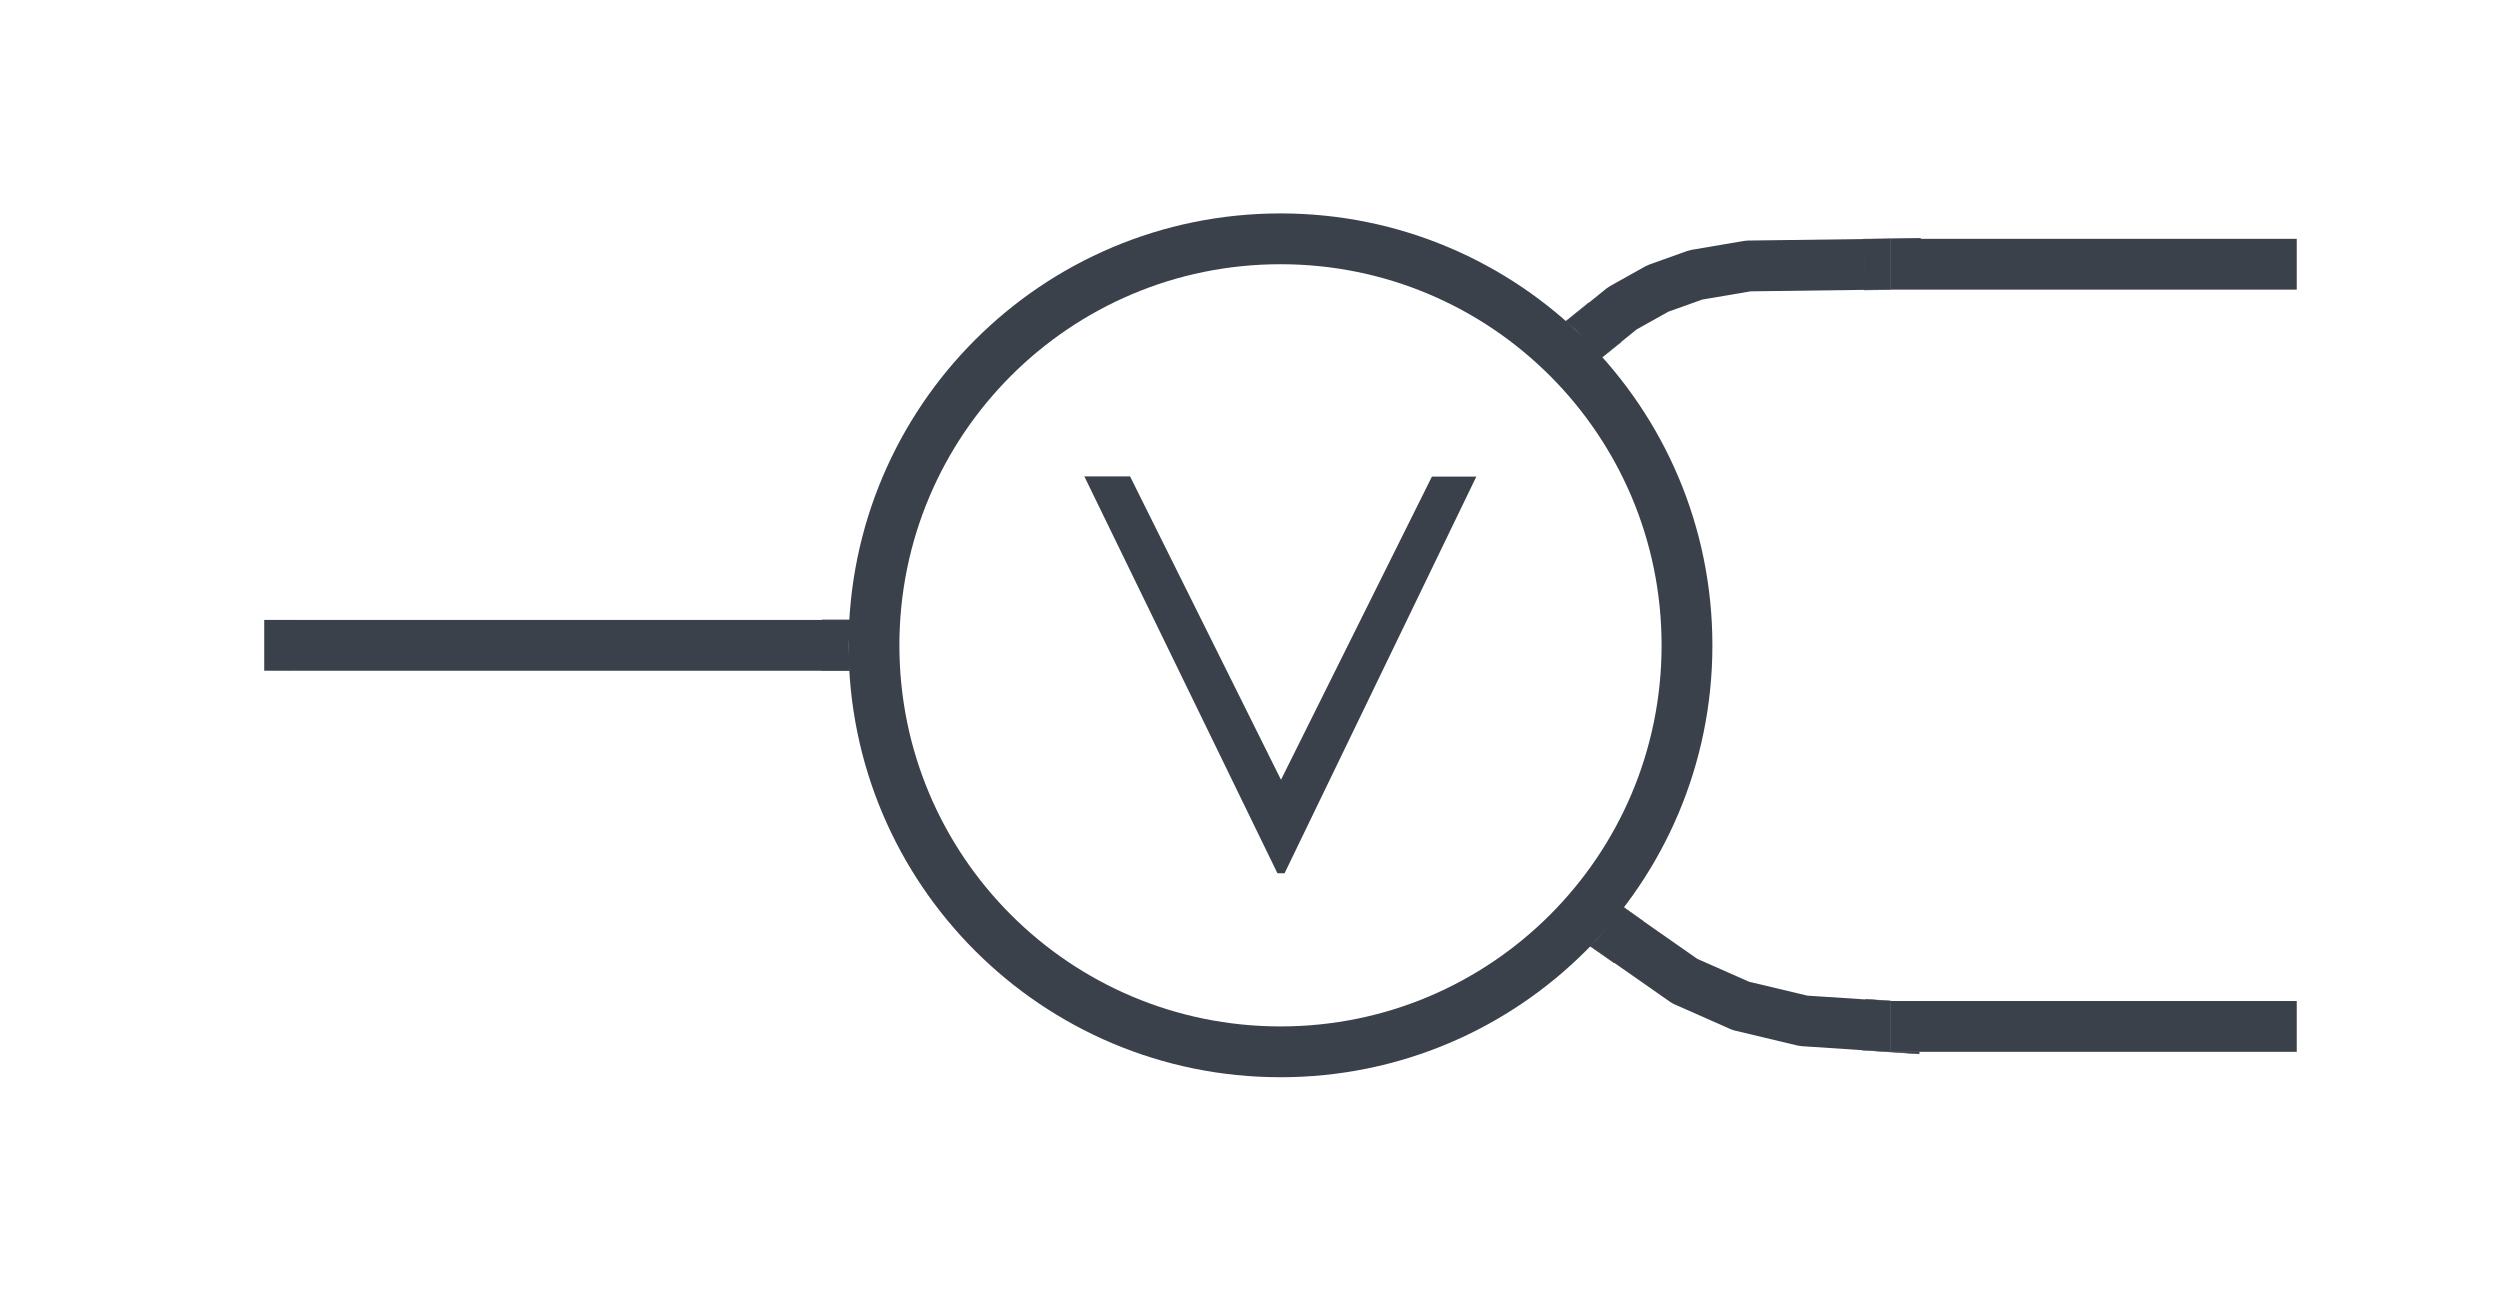 <svg xmlns="http://www.w3.org/2000/svg" xmlns:lucid="lucid" width="246" height="127"><g lucid:page-tab-id="6OCfop0z6~BR"><path d="M166 63.5c0 22.1-17.9 40-40 40s-40-17.9-40-40 17.9-40 40-40 40 17.9 40 40z" stroke="#3a414a" stroke-width="5" fill-opacity="0"/><path d="M187.25 24.75h37.5v2.5h-37.5zM187.25 99.75h37.5v2.5h-37.5z" stroke="#3a414a" stroke-width="2.5" fill="none"/><path d="M104.56 40.04h42.88v52.8h-42.88z" fill="#fff" fill-opacity="0"/><path d="M145.27 46.9L126.4 85.93h-.7l-19-39.05h4.5l14.85 29.85L140.9 46.9h4.37" fill="#3a414a"/><path d="M81 63.5H28.5" stroke="#3a414a" stroke-width="5" stroke-linejoin="round" fill="none"/><path d="M83.5 63.47l.1 2.53h-2.67v-5h2.72z" stroke="#3a414a" stroke-width=".05" fill="#3a414a"/><path d="M28.56 63.5H26" stroke="#3a414a" stroke-width="5" fill="none"/><path d="M157.83 31.8l1.82-1.47 3.47-1.94 3.74-1.34 5.17-.88 11.47-.15" stroke="#3a414a" stroke-width="5" stroke-linejoin="round" fill="none"/><path d="M159.45 33.7l-1.84 1.48-2.63-2.8-.93-.74 2.27-1.83zM188.97 23.5H186v5h.02l-2.55.03-.07-5 5.57-.07z" stroke="#3a414a" stroke-width=".05" fill="#3a414a"/><path d="M160.2 92.64l5.58 3.9 5.52 2.44 6.16 1.47 6.05.4" stroke="#3a414a" stroke-width="5" stroke-linejoin="round" fill="none"/><path d="M161.67 90.63l-2.86 4.1-2.35-1.64.66-.63 2.62-3.2zM186.08 98.5H186v5h2.84v.2l-5.56-.37.32-5z" stroke="#3a414a" stroke-width=".05" fill="#3a414a"/></g></svg>